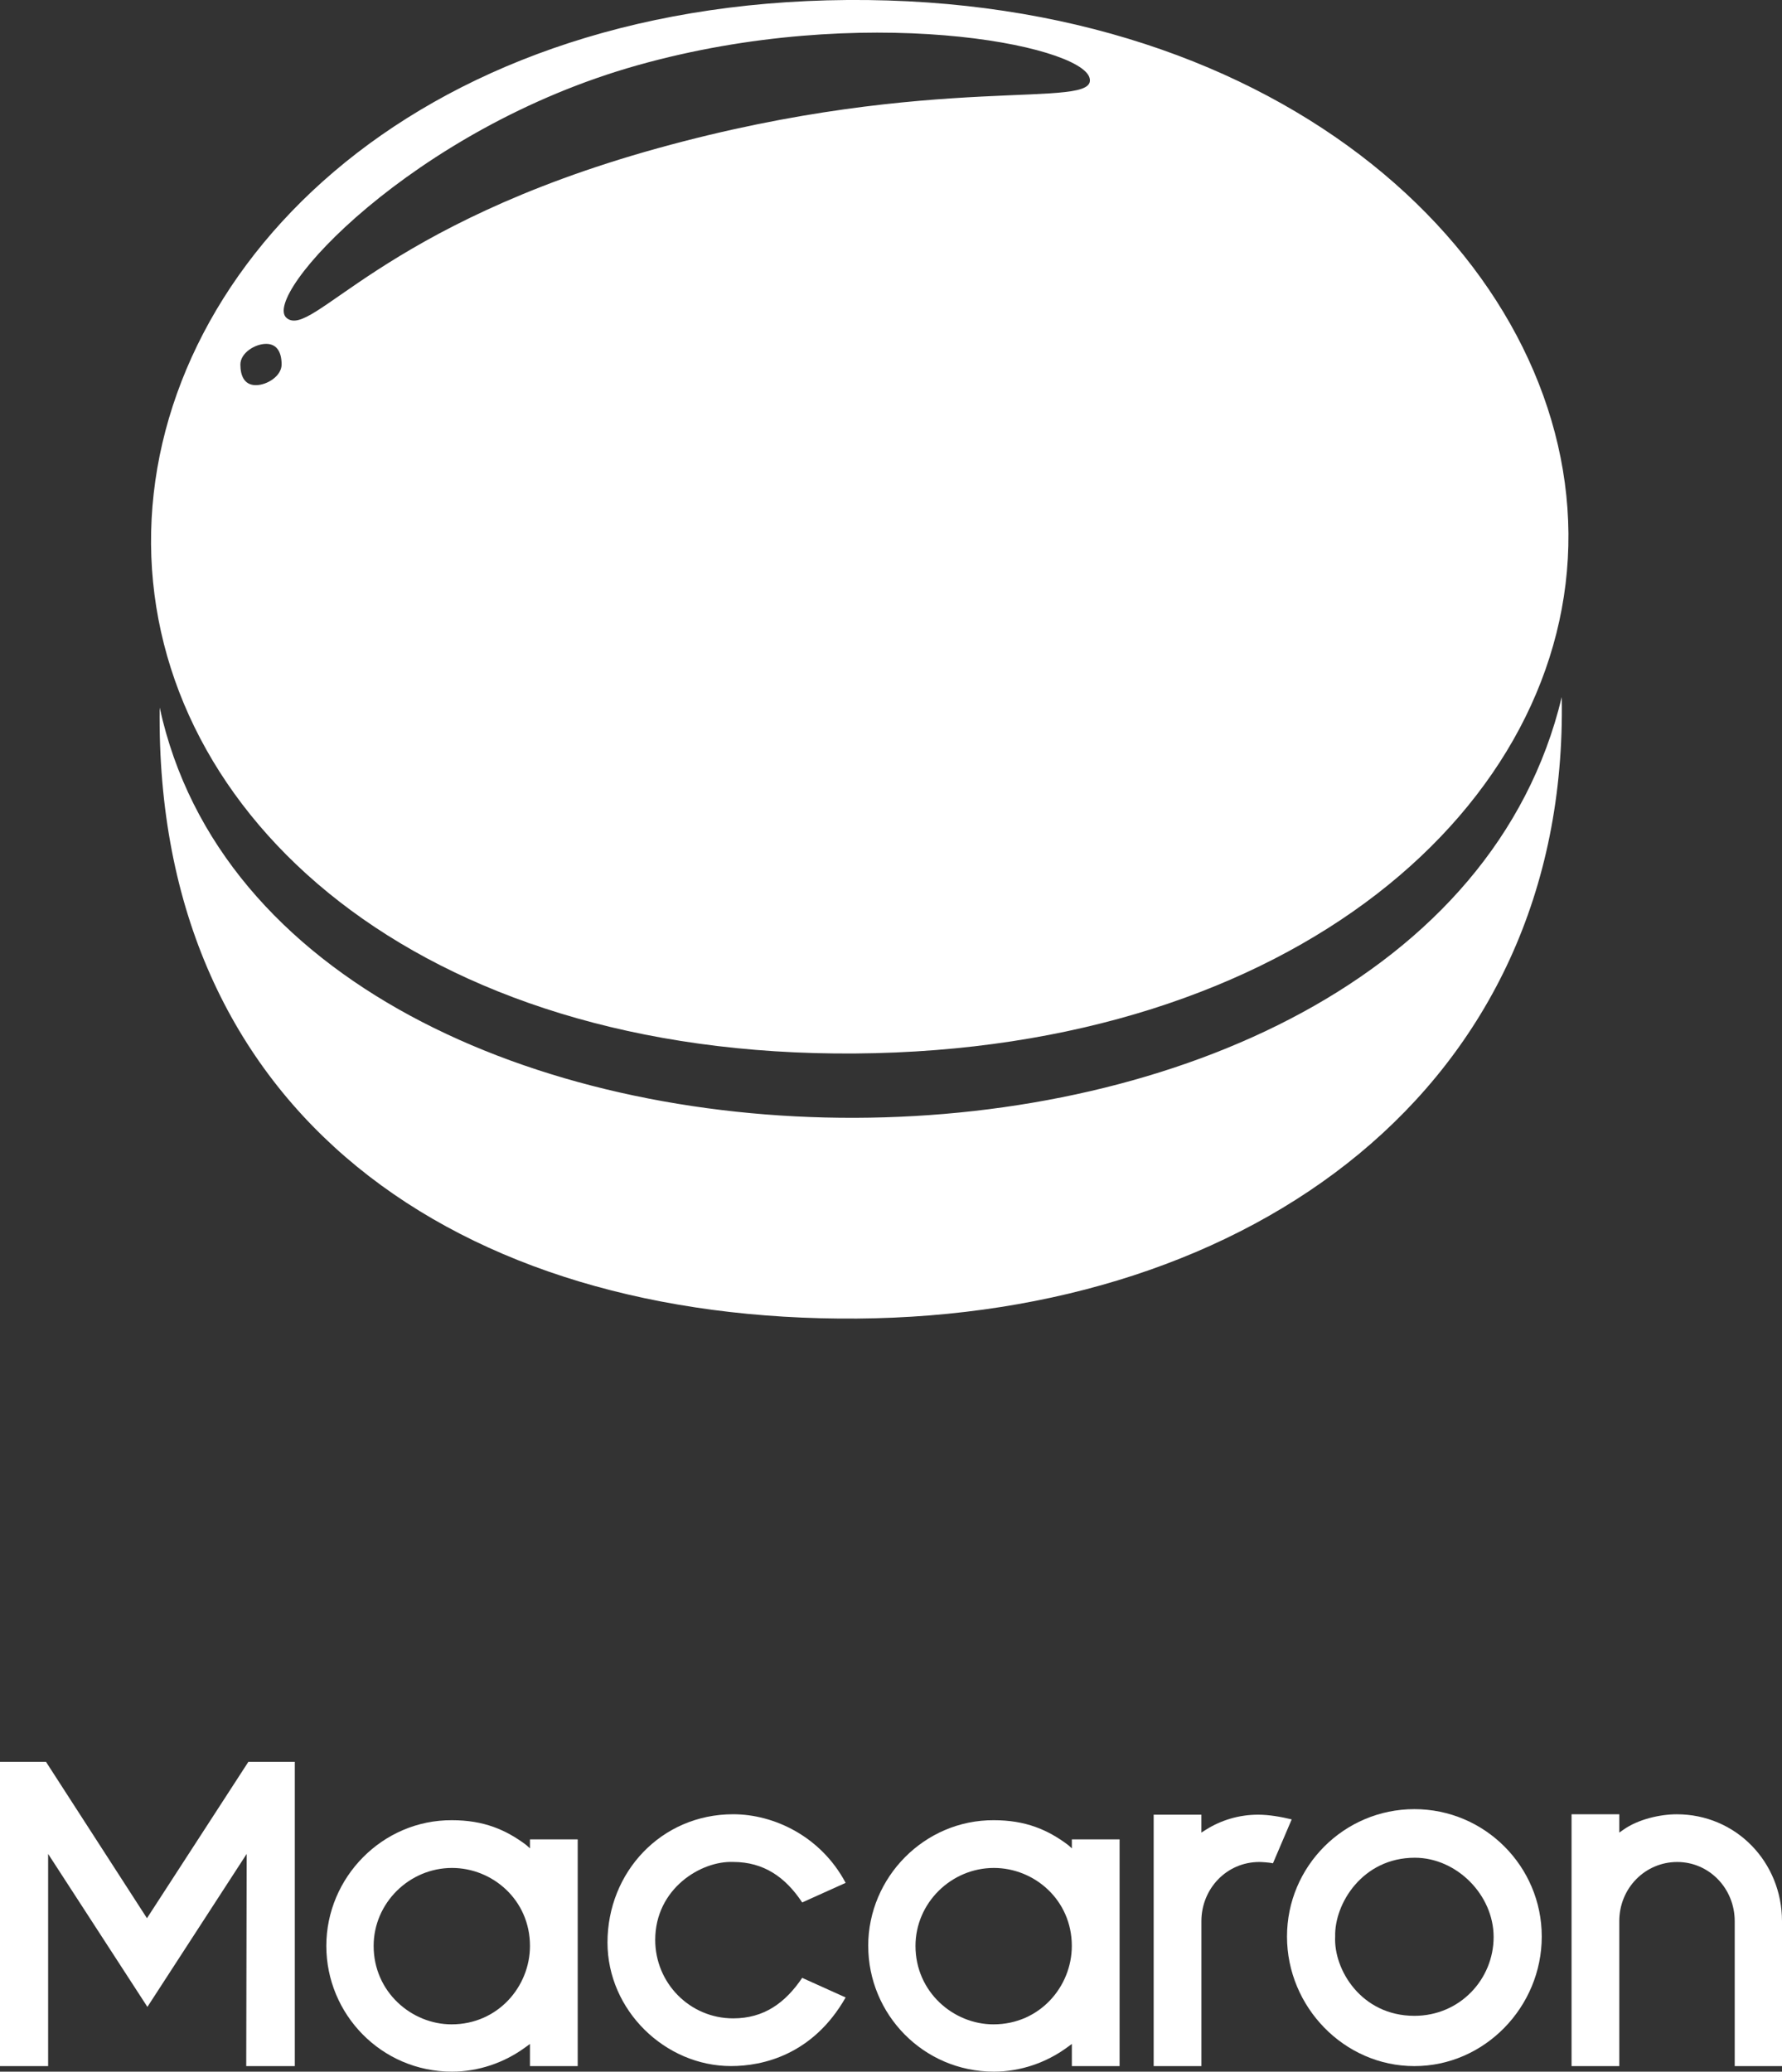 <?xml version="1.0" encoding="UTF-8"?>
<svg id="Layer_2" data-name="Layer 2" xmlns="http://www.w3.org/2000/svg" viewBox="0 0 526.86 612.32">
  <rect x="0" y="0" width="526.86" height="612.32" fill="#333333" stroke="none"/>
  <defs>
    <style>
      .cls-1 {
        fill: #fff;
        stroke-width: 0px;
      }
    </style>
  </defs>
  <g id="Layer_1-2" data-name="Layer 1">
    <g>
      <g>
        <path class="cls-1" d="M47.21,209.13c-1.53,120.26,88.46,181.48,206.2,180.6,116.04-.87,210.44-67.87,208.33-183.7-39.76,165.77-379.32,164.84-414.53,3.1Z"/>
        <path class="cls-1" d="M250.5,0C120.79.98,44.06,80.78,44.66,160.82c.6,80.05,78.45,151.53,208.17,150.56,129.73-.98,211.49-73.65,210.89-153.69C463.11,77.64,380.24-.96,250.5,0ZM75.64,113.84c-3.37,0-4.57-2.73-4.57-6.1s4.25-6.1,7.62-6.1,4.57,2.73,4.57,6.1-4.25,6.1-7.62,6.1ZM194.52,43.8c-82.29,22.79-102.11,56.33-109.73,50.23-7.98-6.38,37.08-56.04,103.72-74.75,66.64-18.71,130.86-6.11,133.62,3.73,2.76,9.84-45.23-2.02-127.61,20.79Z"/>
      </g>
      <g>
        <path class="cls-1" d="M0,520.75h13.6l29.85,46.22,29.98-46.22h13.73v89.93h-14.36l.13-62.72-29.35,45.22-29.35-45.22v62.72H0v-89.93Z"/>
        <path class="cls-1" d="M96.48,575.16c0-20.28,16.63-37.28,37.16-37.16,9.32,0,15.87,2.77,21.92,7.31l1.13,1.01v-2.65h14.11v67.01h-14.11v-6.55l-1.39,1.01c-6.17,4.53-13.85,7.18-21.66,7.18-20.91,0-37.16-17-37.16-37.16ZM133.51,598.34c13.73,0,23.18-11.21,23.18-23.18,0-13.6-11.08-23.05-23.05-23.05-12.59,0-23.17,10.33-23.17,23.05,0,13.6,11.21,23.18,23.05,23.18Z"/>
        <path class="cls-1" d="M179.61,574.15c0-20.78,15.87-37.91,37.16-37.91,12.09,0,25.95,6.55,33.25,20.28l-12.85,5.79c-4.91-7.43-11.34-11.97-20.4-11.97-9.57-.38-23.05,7.93-23.05,23.05,0,12.72,10.2,23.18,23.05,23.18,9.07,0,15.37-4.53,20.4-11.97l12.85,5.79c-9.7,17-24.56,20.28-33.88,20.28-19.52,0-36.53-16.5-36.53-36.53Z"/>
        <path class="cls-1" d="M256.69,575.16c0-20.28,16.63-37.28,37.16-37.16,9.32,0,15.87,2.77,21.92,7.31l1.13,1.01v-2.65h14.11v67.01h-14.11v-6.55l-1.38,1.01c-6.17,4.53-13.85,7.18-21.66,7.18-20.91,0-37.16-17-37.16-37.16ZM293.72,598.34c13.73,0,23.17-11.21,23.17-23.18,0-13.6-11.08-23.05-23.05-23.05-12.59,0-23.17,10.33-23.17,23.05,0,13.6,11.21,23.18,23.05,23.18Z"/>
        <path class="cls-1" d="M341.08,536.37h14.11v5.29l1.39-.88c4.41-2.77,9.7-4.41,15.37-4.41,3.27,0,6.8.63,9.95,1.39l-5.54,12.97c-1.13-.25-3.4-.38-4.03-.38-9.7,0-17.13,7.93-17.13,17.51v42.82h-14.11v-74.31Z"/>
        <path class="cls-1" d="M418.17,534.73c20.78,0,37.66,16.88,37.66,37.66s-16.88,38.29-37.66,38.29-37.66-17.51-37.66-38.29,16.88-37.66,37.66-37.66ZM418.17,595.82c13.48,0,23.43-10.83,23.43-23.3s-10.96-23.43-23.3-23.43c-15.49,0-23.8,13.6-23.55,23.3-.5,9.7,7.68,23.43,23.43,23.43Z"/>
        <path class="cls-1" d="M464.64,536.24h14.11v5.42l1.26-.88c4.28-3.02,10.71-4.53,15.74-4.53,17.51,0,31.11,14.11,31.11,31.61v42.82h-13.98v-42.82c0-9.7-7.56-17.51-17-17.51s-17.13,7.68-17.13,17.51v42.82h-14.11v-74.44Z"/>
      </g>
    </g>
  </g>
</svg>